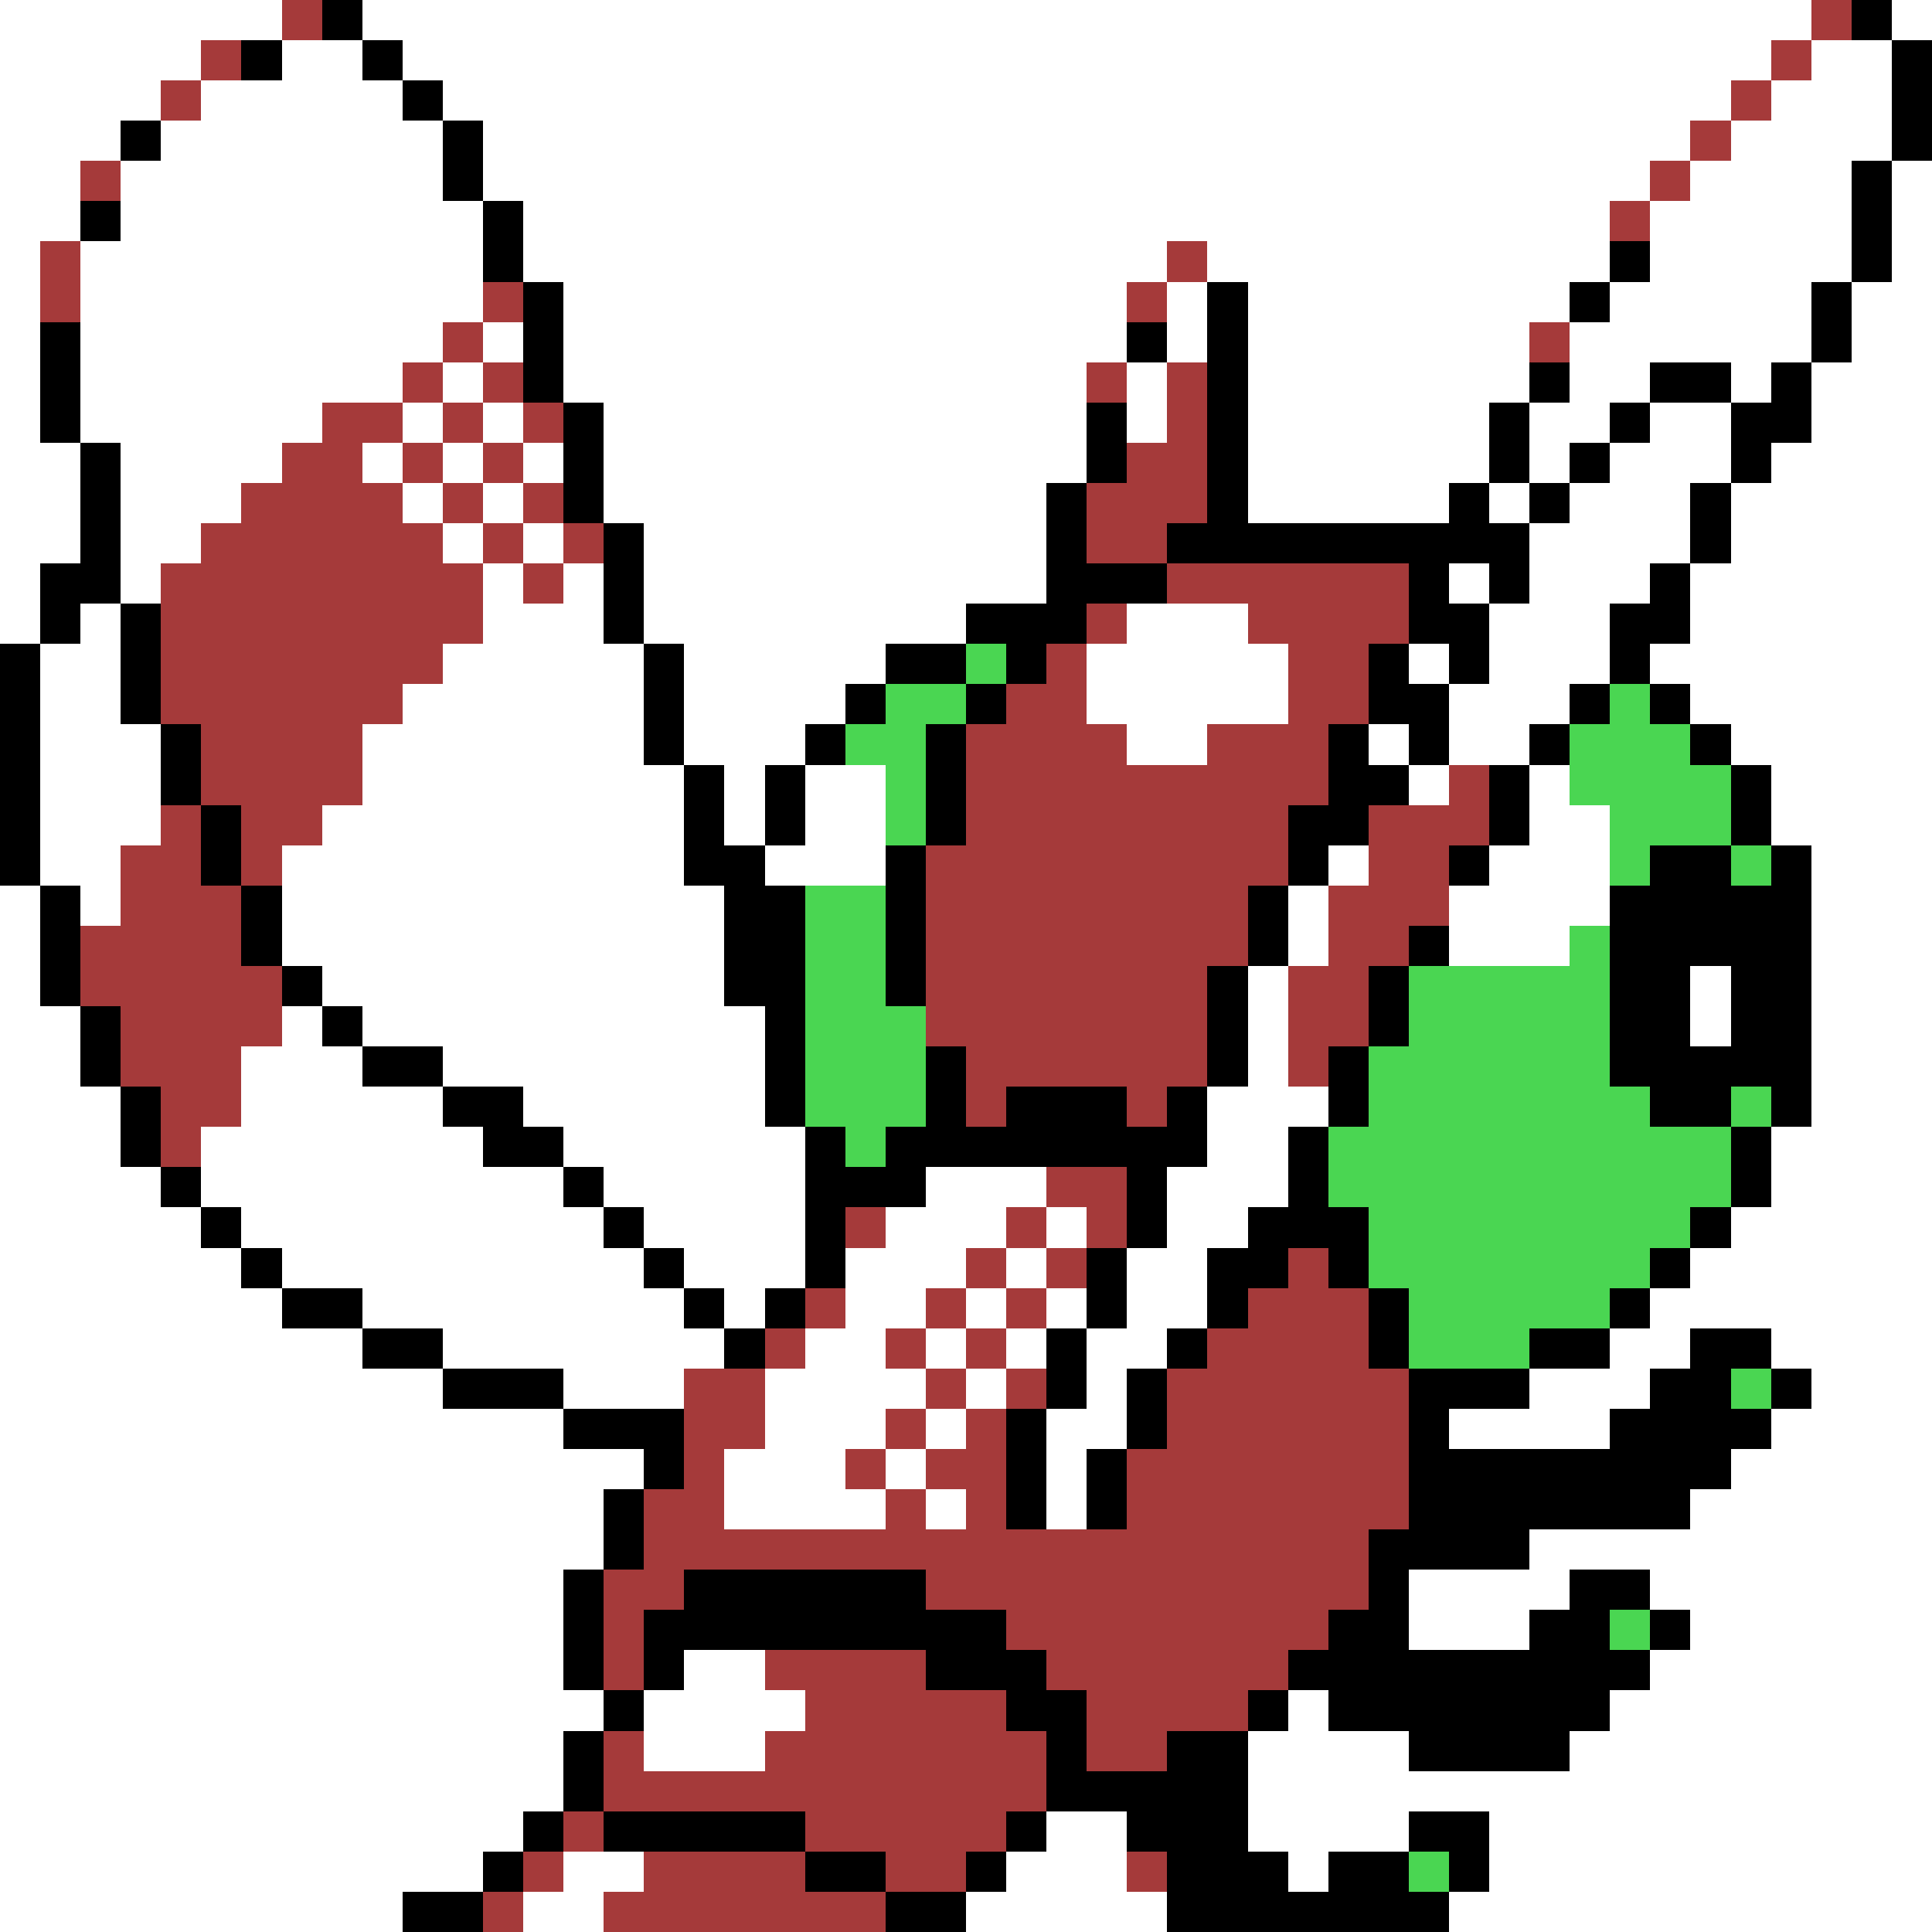 <svg xmlns="http://www.w3.org/2000/svg" viewBox="0 -0.5 48 48" shape-rendering="crispEdges">
<rect x="0" y="-0.5" width="48" height="48" fill="#333333" stroke="none"/>
<path stroke="#ffffff" d="M0 0h7M9 0h36M47 0h1M0 1h5M7 1h2M10 1h34M45 1h2M0 2h4M5 2h5M11 2h32M44 2h3M0 3h3M4 3h7M12 3h30M43 3h4M0 4h2M3 4h8M12 4h29M42 4h4M47 4h1M0 5h2M3 5h9M13 5h27M41 5h5M47 5h1M0 6h1M2 6h10M13 6h16M30 6h10M41 6h5M47 6h1M0 7h1M2 7h10M14 7h14M29 7h1M31 7h8M40 7h5M46 7h2M0 8h1M2 8h9M12 8h1M14 8h14M29 8h1M31 8h7M39 8h6M46 8h2M0 9h1M2 9h8M11 9h1M14 9h13M28 9h1M31 9h7M39 9h2M43 9h1M45 9h3M0 10h1M2 10h6M10 10h1M12 10h1M15 10h12M28 10h1M31 10h6M38 10h2M41 10h2M45 10h3M0 11h2M3 11h4M9 11h1M11 11h1M13 11h1M15 11h12M31 11h6M38 11h1M40 11h3M44 11h4M0 12h2M3 12h3M10 12h1M12 12h1M15 12h11M31 12h5M37 12h1M39 12h3M43 12h5M0 13h2M3 13h2M11 13h1M13 13h1M16 13h10M38 13h4M43 13h5M0 14h1M3 14h1M12 14h1M14 14h1M16 14h10M36 14h1M38 14h3M42 14h6M0 15h1M2 15h1M12 15h3M16 15h8M28 15h3M37 15h3M42 15h6M1 16h2M11 16h5M17 16h5M27 16h5M35 16h1M37 16h3M41 16h7M1 17h2M10 17h6M17 17h4M27 17h5M36 17h3M42 17h6M1 18h3M9 18h7M17 18h3M28 18h2M34 18h1M36 18h2M43 18h5M1 19h3M9 19h8M18 19h1M20 19h2M35 19h1M38 19h1M44 19h4M1 20h3M8 20h9M18 20h1M20 20h2M38 20h2M44 20h4M1 21h2M7 21h10M19 21h3M33 21h1M37 21h3M45 21h3M0 22h1M2 22h1M7 22h11M32 22h1M36 22h4M45 22h3M0 23h1M7 23h11M32 23h1M36 23h3M45 23h3M0 24h1M8 24h10M31 24h1M42 24h1M45 24h3M0 25h2M7 25h1M9 25h10M31 25h1M42 25h1M45 25h3M0 26h2M6 26h3M11 26h8M31 26h1M45 26h3M0 27h3M6 27h5M13 27h6M30 27h3M45 27h3M0 28h3M5 28h7M14 28h6M30 28h2M44 28h4M0 29h4M5 29h9M15 29h5M23 29h3M29 29h3M44 29h4M0 30h5M6 30h9M16 30h4M22 30h3M26 30h1M29 30h2M43 30h5M0 31h6M7 31h9M17 31h3M21 31h3M25 31h1M28 31h2M42 31h6M0 32h7M9 32h8M18 32h1M21 32h2M24 32h1M26 32h1M28 32h2M41 32h7M0 33h9M11 33h7M20 33h2M23 33h1M25 33h1M27 33h2M40 33h2M44 33h4M0 34h11M14 34h3M19 34h4M24 34h1M27 34h1M38 34h3M45 34h3M0 35h14M19 35h3M23 35h1M26 35h2M36 35h4M44 35h4M0 36h16M18 36h3M22 36h1M26 36h1M43 36h5M0 37h15M18 37h4M23 37h1M26 37h1M42 37h6M0 38h15M38 38h10M0 39h14M35 39h4M41 39h7M0 40h14M35 40h3M42 40h6M0 41h14M17 41h2M41 41h7M0 42h15M16 42h4M32 42h1M40 42h8M0 43h14M16 43h3M31 43h4M39 43h9M0 44h14M31 44h17M0 45h13M26 45h2M31 45h4M37 45h11M0 46h12M14 46h2M25 46h3M32 46h1M37 46h11M0 47h10M13 47h2M24 47h5M36 47h12" />
<path stroke="#a53a3a" d="M7 0h1M45 0h1M5 1h1M44 1h1M4 2h1M43 2h1M42 3h1M2 4h1M41 4h1M40 5h1M1 6h1M29 6h1M1 7h1M12 7h1M28 7h1M11 8h1M38 8h1M10 9h1M12 9h1M27 9h1M29 9h1M8 10h2M11 10h1M13 10h1M29 10h1M7 11h2M10 11h1M12 11h1M28 11h2M6 12h4M11 12h1M13 12h1M27 12h3M5 13h6M12 13h1M14 13h1M27 13h2M4 14h8M13 14h1M29 14h6M4 15h8M27 15h1M31 15h4M4 16h7M26 16h1M32 16h2M4 17h6M25 17h2M32 17h2M5 18h4M24 18h4M30 18h3M5 19h4M24 19h9M36 19h1M4 20h1M6 20h2M24 20h8M34 20h3M3 21h2M6 21h1M23 21h9M34 21h2M3 22h3M23 22h8M33 22h3M2 23h4M23 23h8M33 23h2M2 24h5M23 24h7M32 24h2M3 25h4M23 25h7M32 25h2M3 26h3M24 26h6M32 26h1M4 27h2M24 27h1M28 27h1M4 28h1M26 29h2M21 30h1M25 30h1M27 30h1M24 31h1M26 31h1M32 31h1M20 32h1M23 32h1M25 32h1M31 32h3M19 33h1M22 33h1M24 33h1M30 33h4M17 34h2M23 34h1M25 34h1M29 34h6M17 35h2M22 35h1M24 35h1M29 35h6M17 36h1M21 36h1M23 36h2M28 36h7M16 37h2M22 37h1M24 37h1M28 37h7M16 38h18M15 39h2M23 39h11M15 40h1M25 40h8M15 41h1M19 41h4M26 41h6M20 42h5M27 42h4M15 43h1M19 43h7M27 43h2M15 44h11M14 45h1M20 45h5M13 46h1M16 46h4M22 46h2M28 46h1M12 47h1M15 47h7" />
<path stroke="#000000" d="M8 0h1M46 0h1M6 1h1M9 1h1M47 1h1M10 2h1M47 2h1M3 3h1M11 3h1M47 3h1M11 4h1M46 4h1M2 5h1M12 5h1M46 5h1M12 6h1M40 6h1M46 6h1M13 7h1M30 7h1M39 7h1M45 7h1M1 8h1M13 8h1M28 8h1M30 8h1M45 8h1M1 9h1M13 9h1M30 9h1M38 9h1M41 9h2M44 9h1M1 10h1M14 10h1M27 10h1M30 10h1M37 10h1M40 10h1M43 10h2M2 11h1M14 11h1M27 11h1M30 11h1M37 11h1M39 11h1M43 11h1M2 12h1M14 12h1M26 12h1M30 12h1M36 12h1M38 12h1M42 12h1M2 13h1M15 13h1M26 13h1M29 13h9M42 13h1M1 14h2M15 14h1M26 14h3M35 14h1M37 14h1M41 14h1M1 15h1M3 15h1M15 15h1M24 15h3M35 15h2M40 15h2M0 16h1M3 16h1M16 16h1M22 16h2M25 16h1M34 16h1M36 16h1M40 16h1M0 17h1M3 17h1M16 17h1M21 17h1M24 17h1M34 17h2M39 17h1M41 17h1M0 18h1M4 18h1M16 18h1M20 18h1M23 18h1M33 18h1M35 18h1M38 18h1M42 18h1M0 19h1M4 19h1M17 19h1M19 19h1M23 19h1M33 19h2M37 19h1M43 19h1M0 20h1M5 20h1M17 20h1M19 20h1M23 20h1M32 20h2M37 20h1M43 20h1M0 21h1M5 21h1M17 21h2M22 21h1M32 21h1M36 21h1M41 21h2M44 21h1M1 22h1M6 22h1M18 22h2M22 22h1M31 22h1M40 22h5M1 23h1M6 23h1M18 23h2M22 23h1M31 23h1M35 23h1M40 23h5M1 24h1M7 24h1M18 24h2M22 24h1M30 24h1M34 24h1M40 24h2M43 24h2M2 25h1M8 25h1M19 25h1M30 25h1M34 25h1M40 25h2M43 25h2M2 26h1M9 26h2M19 26h1M23 26h1M30 26h1M33 26h1M40 26h5M3 27h1M11 27h2M19 27h1M23 27h1M25 27h3M29 27h1M33 27h1M41 27h2M44 27h1M3 28h1M12 28h2M20 28h1M22 28h8M32 28h1M43 28h1M4 29h1M14 29h1M20 29h3M28 29h1M32 29h1M43 29h1M5 30h1M15 30h1M20 30h1M28 30h1M31 30h3M42 30h1M6 31h1M16 31h1M20 31h1M27 31h1M30 31h2M33 31h1M41 31h1M7 32h2M17 32h1M19 32h1M27 32h1M30 32h1M34 32h1M40 32h1M9 33h2M18 33h1M26 33h1M29 33h1M34 33h1M38 33h2M42 33h2M11 34h3M26 34h1M28 34h1M35 34h3M41 34h2M44 34h1M14 35h3M25 35h1M28 35h1M35 35h1M40 35h4M16 36h1M25 36h1M27 36h1M35 36h8M15 37h1M25 37h1M27 37h1M35 37h7M15 38h1M34 38h4M14 39h1M17 39h6M34 39h1M39 39h2M14 40h1M16 40h9M33 40h2M38 40h2M41 40h1M14 41h1M16 41h1M23 41h3M32 41h9M15 42h1M25 42h2M31 42h1M33 42h7M14 43h1M26 43h1M29 43h2M35 43h4M14 44h1M26 44h5M13 45h1M15 45h5M25 45h1M28 45h3M35 45h2M12 46h1M20 46h2M24 46h1M29 46h3M33 46h2M36 46h1M10 47h2M22 47h2M29 47h7" />
<path stroke="#4ad652" d="M24 16h1M22 17h2M40 17h1M21 18h2M39 18h3M22 19h1M39 19h4M22 20h1M40 20h3M40 21h1M43 21h1M20 22h2M20 23h2M39 23h1M20 24h2M35 24h5M20 25h3M35 25h5M20 26h3M34 26h6M20 27h3M34 27h7M43 27h1M21 28h1M33 28h10M33 29h10M34 30h8M34 31h7M35 32h5M35 33h3M43 34h1M40 40h1M35 46h1" />
</svg>